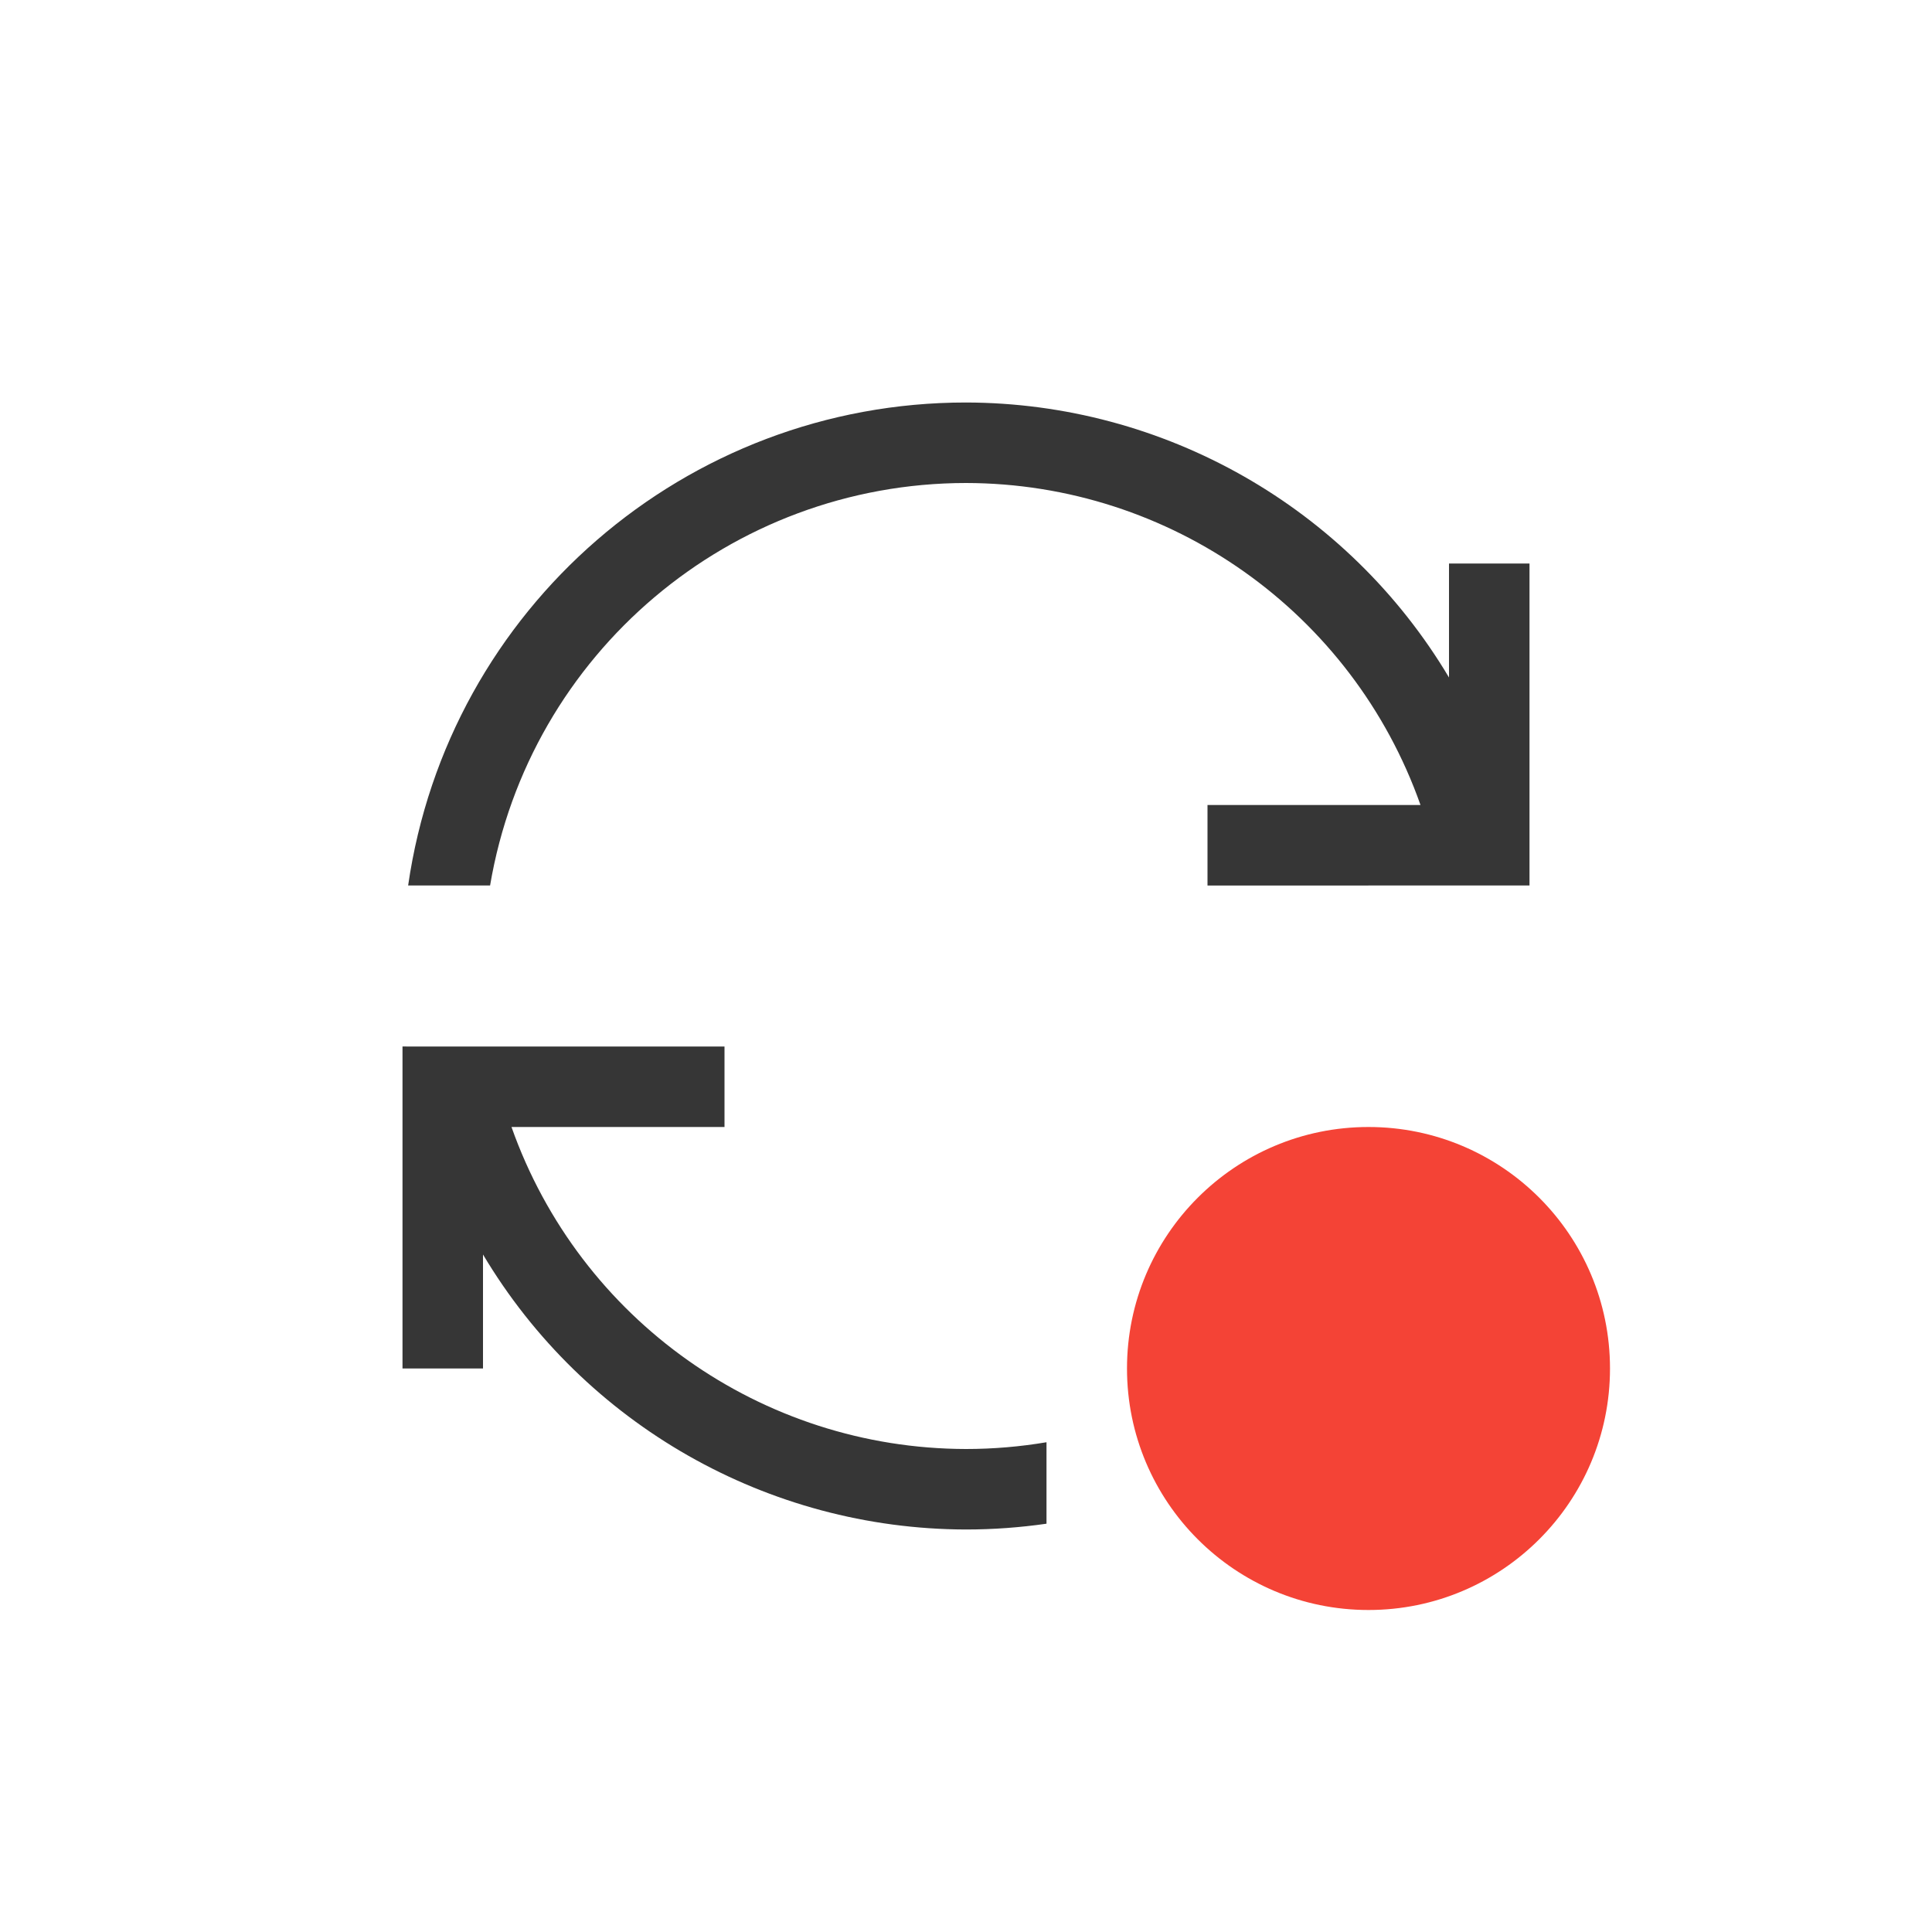 <?xml version="1.0" encoding="UTF-8" standalone="no"?>
<!-- Created with Inkscape (http://www.inkscape.org/) -->

<svg
   width="24"
   height="24"
   viewBox="0 0 24 24"
   version="1.1"
   id="svg5"
   inkscape:version="1.3.2 (091e20ef0f, 2023-11-25, custom)"
   sodipodi:docname="update-high.svg"
   xmlns:inkscape="http://www.inkscape.org/namespaces/inkscape"
   xmlns:sodipodi="http://sodipodi.sourceforge.net/DTD/sodipodi-0.dtd"
   xmlns="http://www.w3.org/2000/svg"
   xmlns:svg="http://www.w3.org/2000/svg">
  <sodipodi:namedview
     id="namedview7"
     pagecolor="#ffffff"
     bordercolor="#666666"
     borderopacity="1.0"
     inkscape:showpageshadow="2"
     inkscape:pageopacity="0.0"
     inkscape:pagecheckerboard="0"
     inkscape:deskcolor="#d1d1d1"
     inkscape:document-units="px"
     showgrid="false"
     showguides="false"
     inkscape:zoom="33.5"
     inkscape:cx="12"
     inkscape:cy="12"
     inkscape:window-width="1920"
     inkscape:window-height="1008"
     inkscape:window-x="0"
     inkscape:window-y="0"
     inkscape:window-maximized="1"
     inkscape:current-layer="svg5" />
  <defs
     id="defs2">
    <style
       id="current-color-scheme"
       type="text/css">
        .ColorScheme-Text { color:#363636; } .ColorScheme-Highlight { color:#3daee9; } .ColorScheme-NeutralText { color:#ff9800; } .ColorScheme-PositiveText { color:#4caf50; } .ColorScheme-NegativeText { color:#f44336; }
     </style>
    <inkscape:path-effect
       effect="bspline"
       id="path-effect1577"
       is_visible="true"
       lpeversion="1"
       weight="33.333"
       steps="2"
       helper_size="0"
       apply_no_weight="true"
       apply_with_weight="true"
       only_selected="false"
       uniform="false" />
  </defs>
  <path
     id="path1"
     style="fill:currentColor;stroke-linecap:round;stroke-linejoin:round;paint-order:stroke fill markers"
     class="ColorScheme-Text"
     d="M 12,5 C 8.52,4.999 5.567,7.555 5.07,11 H 6.088 C 6.576,8.115 9.074,6.002 12,6 c 2.539,0.004 4.8,1.606 5.646,4 H 15 v 1 H 18 18.93 19 V 7 H 18 V 8.416 C 16.74,6.302 14.461,5.005 12,5 Z m -7,8 v 1 3 h 1 v -1.416 c 1.26,2.114 3.539,3.411 6,3.416 0.339,-2.3e-5 0.673,-0.025 1,-0.072 V 17.916 C 12.674,17.971 12.34,18 12,18 9.461,17.996 7.2,16.394 6.354,14 H 9 V 13 H 6.088 5.07 Z" />
  <circle
     style="fill:currentColor;fill-opacity:1"
     class="ColorScheme-NegativeText error"
     id="path2"
     cx="17"
     cy="17"
     r="3" />
</svg>
